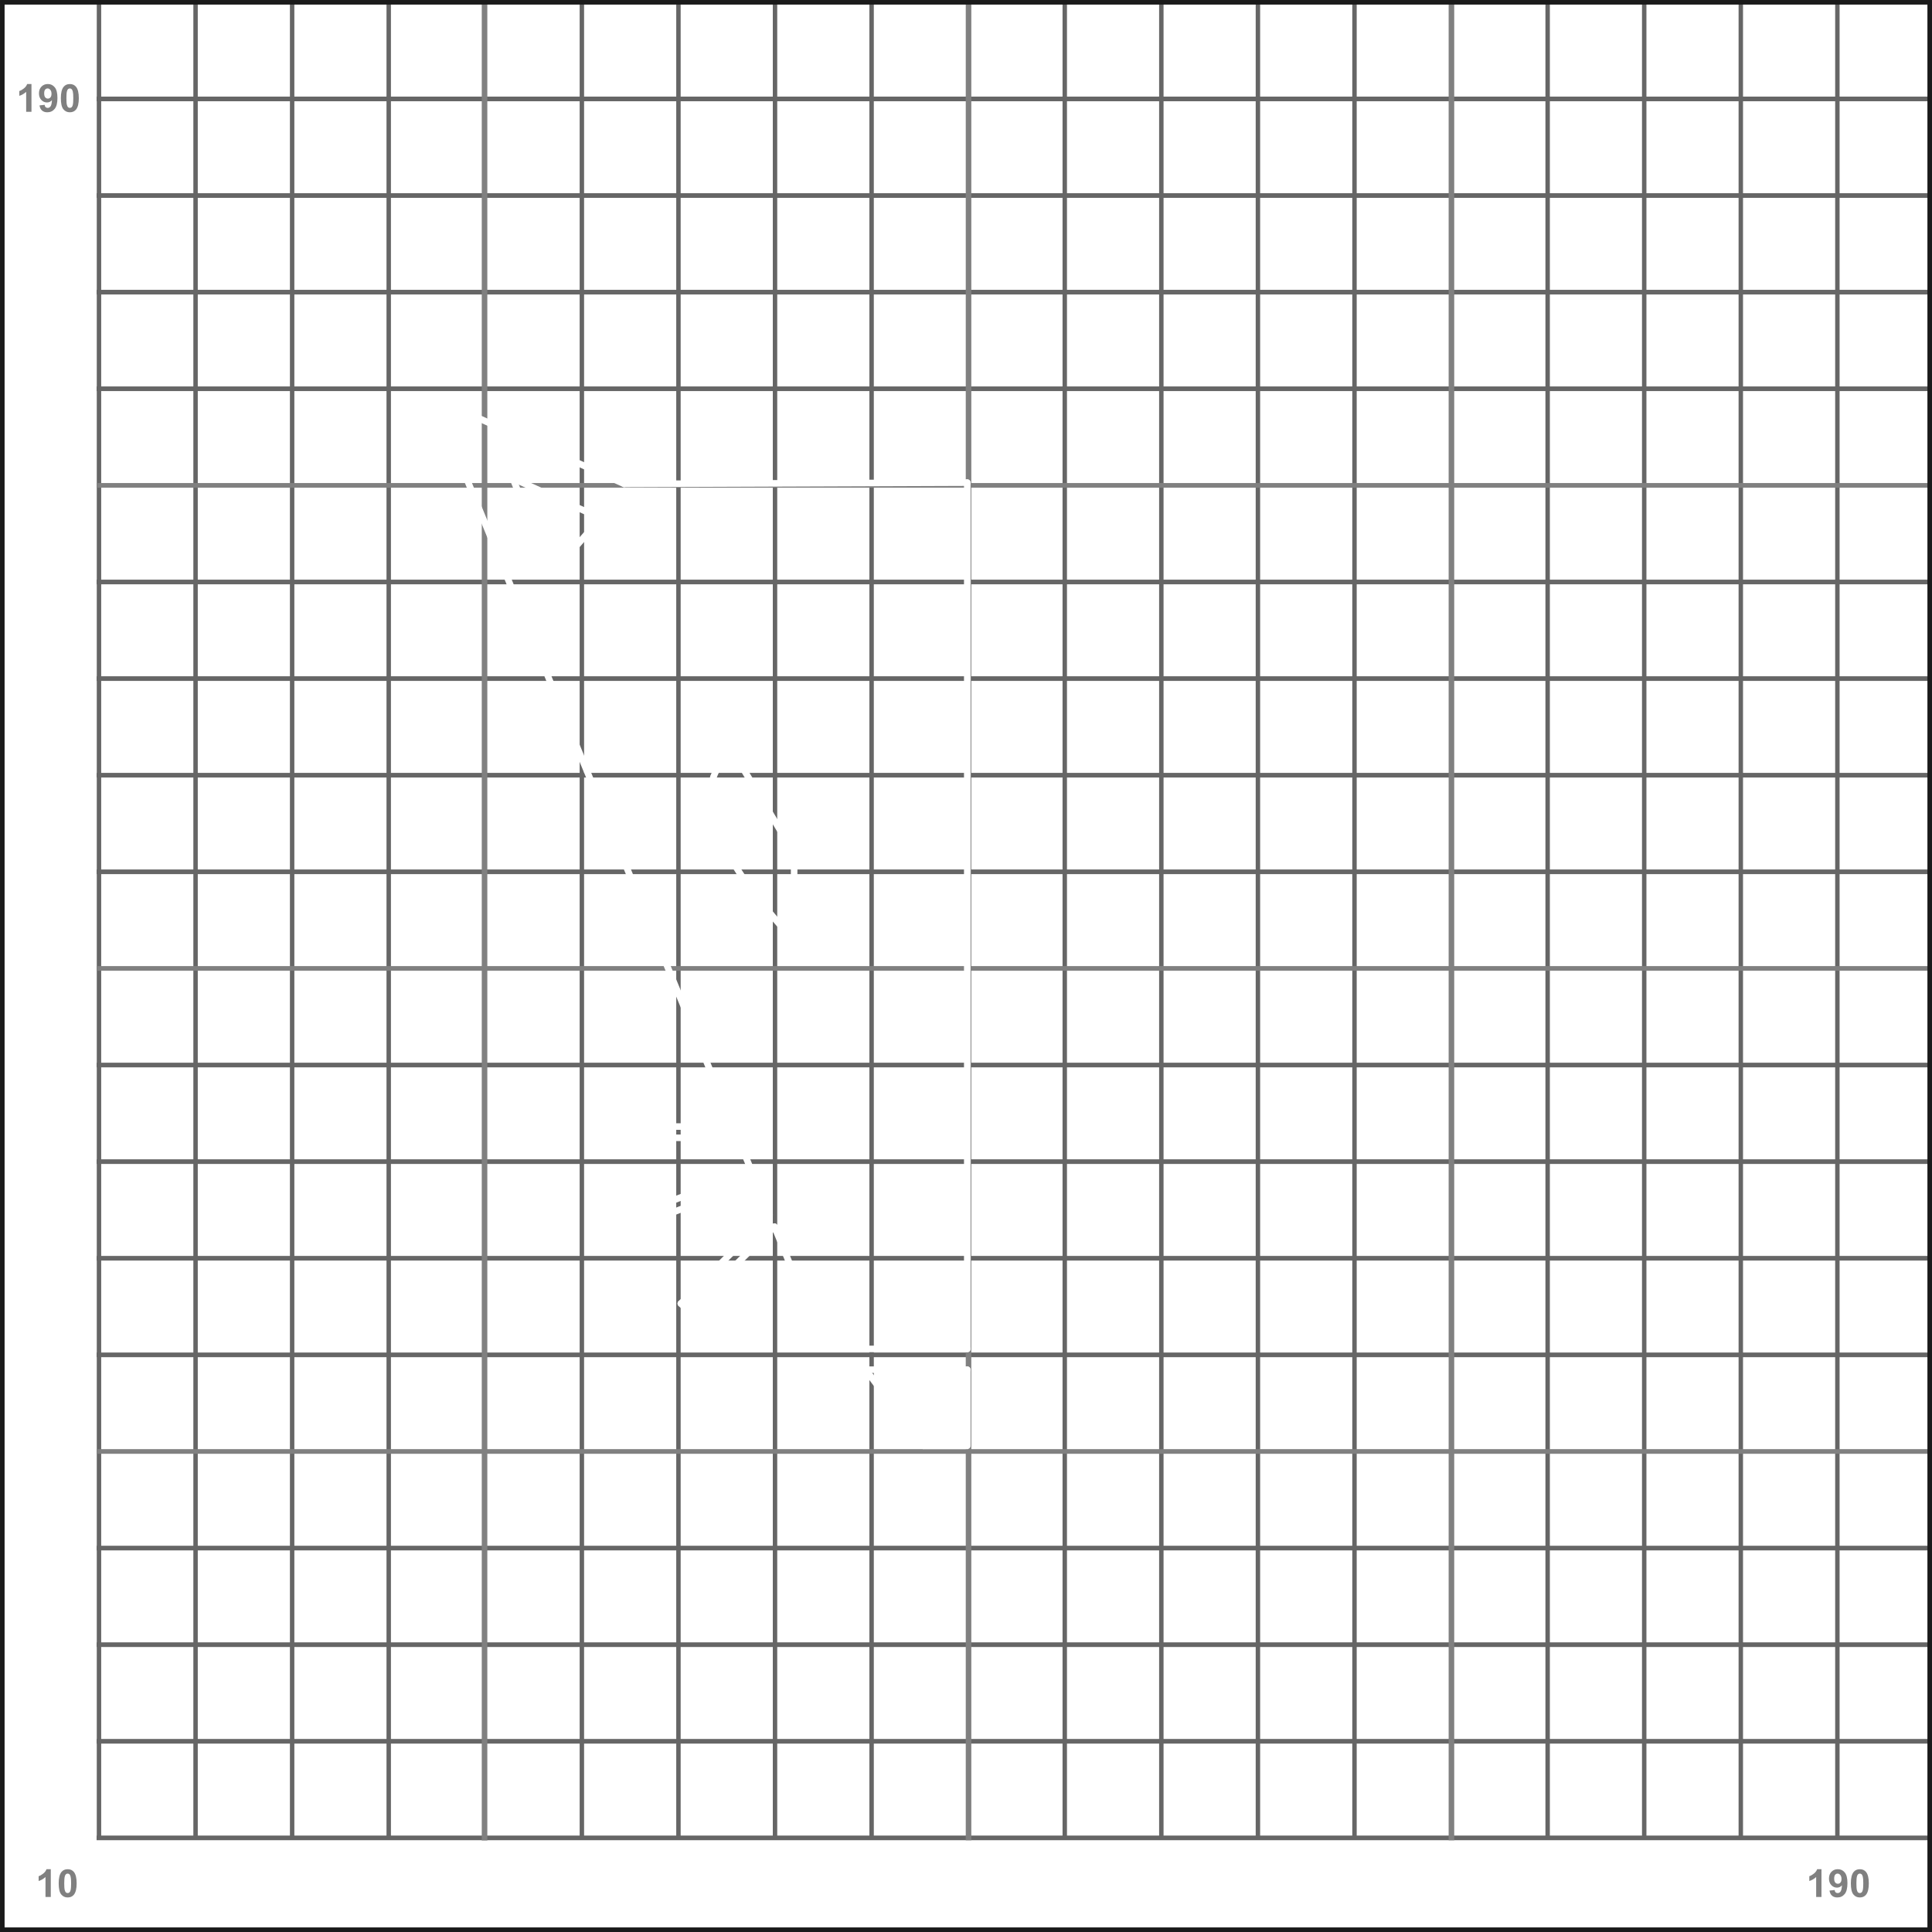 <?xml version="1.0" encoding="UTF-8" standalone="no"?>
<svg
   width="200"
   height="200"
   viewBox="0 0 200 200"
   version="1.1"
   id="svg548"
   sodipodi:docname="Bed-Texture-200x200 V2.svg"
   inkscape:version="1.1 (c68e22c387, 2021-05-23)"
   xmlns:inkscape="http://www.inkscape.org/namespaces/inkscape"
   xmlns:sodipodi="http://sodipodi.sourceforge.net/DTD/sodipodi-0.dtd"
   xmlns="http://www.w3.org/2000/svg"
   xmlns:svg="http://www.w3.org/2000/svg"
   xmlns:rdf="http://www.w3.org/1999/02/22-rdf-syntax-ns#"
   xmlns:cc="http://creativecommons.org/ns#"
   xmlns:dc="http://purl.org/dc/elements/1.1/"
   xmlns:sketch="http://www.bohemiancoding.com/sketch/ns">
  <sodipodi:namedview
     id="namedview550"
     pagecolor="#505050"
     bordercolor="#eeeeee"
     borderopacity="1"
     inkscape:pageshadow="0"
     inkscape:pageopacity="0"
     inkscape:pagecheckerboard="0"
     showgrid="false"
     inkscape:zoom="4"
     inkscape:cx="68.125"
     inkscape:cy="98.875"
     inkscape:window-width="3840"
     inkscape:window-height="2089"
     inkscape:window-x="-8"
     inkscape:window-y="-8"
     inkscape:window-maximized="1"
     inkscape:current-layer="Grid-50"
     showguides="false" />
  <!-- Generator: Sketch 3.4.2 (15855) - http://www.bohemiancoding.com/sketch -->
  <title
     id="title391">Bed-Texture</title>
  <desc
     id="desc393">Created with Sketch.</desc>
  <defs
     id="defs395">
    <marker
       id="DistanceX"
       orient="auto"
       refX="0.0"
       refY="0.0"
       style="overflow:visible">
      <path
         d="M 3,-3 L -3,3 M 0,-5 L  0,5"
         style="stroke:#000000; stroke-width:0.5"
         id="path113785" />
    </marker>
    <pattern
       id="Hatch"
       patternUnits="userSpaceOnUse"
       width="8"
       height="8"
       x="0"
       y="0">
      <path
         d="M8 4 l-4,4"
         stroke="#000000"
         stroke-width="0.25"
         linecap="square"
         id="path113788" />
      <path
         d="M6 2 l-4,4"
         stroke="#000000"
         stroke-width="0.25"
         linecap="square"
         id="path113790" />
      <path
         d="M4 0 l-4,4"
         stroke="#000000"
         stroke-width="0.25"
         linecap="square"
         id="path113792" />
    </pattern>
    <symbol
       id="*Model_Space" />
    <symbol
       id="*Paper_Space" />
    <symbol
       id="*Paper_Space0" />
  </defs>
  <g
     id="Page-1"
     stroke="none"
     stroke-width="1"
     fill="none"
     fill-rule="evenodd"
     sketch:type="MSPage">
    <g
       id="Bed-Texture"
       sketch:type="MSLayerGroup"
       style="display:inline">
      <g
         id="Grid-V-10"
         transform="matrix(1.001,0,0,0.697,3.918,-4.128)"
         stroke="#5d5d5d"
         stroke-linecap="square"
         stroke-dasharray="4, 2"
         sketch:type="MSShapeGroup" />
      <g
         id="Num-Shapes"
         transform="translate(5,6.01)"
         sketch:type="MSShapeGroup">
        <g
           aria-label="190"
           id="text27855"
           style="font-size:40px;line-height:1.25;fill:#808080"
           transform="translate(0,-0.3)">
          <path
             d="M -1.742,5.865 H -2.291 V 3.796 Q -2.592,4.077 -3,4.212 V 3.714 Q -2.785,3.644 -2.533,3.449 -2.281,3.251 -2.188,2.99 h 0.445 z"
             style="font-weight:bold;font-size:4px;font-family:Arial;-inkscape-font-specification:'Arial, Bold'"
             id="path72282" />
          <path
             d="m -0.91,5.202 0.531,-0.059 q 0.02,0.162 0.102,0.24 0.082,0.078 0.217,0.078 0.17,0 0.289,-0.156 0.119,-0.156 0.152,-0.648 -0.207,0.24 -0.518,0.24 -0.338,0 -0.584,-0.26 -0.244,-0.262 -0.244,-0.68 0,-0.436 0.258,-0.701 0.26,-0.268 0.66,-0.268 0.436,0 0.715,0.338 0.279,0.336 0.279,1.107 0,0.785 -0.291,1.133 -0.291,0.348 -0.758,0.348 -0.336,0 -0.543,-0.178 -0.207,-0.18 -0.266,-0.535 z M 0.332,4.003 q 0,-0.266 -0.123,-0.412 -0.121,-0.146 -0.281,-0.146 -0.152,0 -0.254,0.121 -0.1,0.119 -0.1,0.393 0,0.277 0.109,0.408 0.109,0.129 0.273,0.129 0.158,0 0.266,-0.125 0.109,-0.125 0.109,-0.367 z"
             style="font-weight:bold;font-size:4px;font-family:Arial;-inkscape-font-specification:'Arial, Bold'"
             id="path72284" />
          <path
             d="m 2.23,2.99 q 0.416,0 0.65,0.297 0.279,0.352 0.279,1.166 0,0.812 -0.281,1.168 -0.232,0.293 -0.648,0.293 -0.418,0 -0.674,-0.32 -0.256,-0.322 -0.256,-1.146 0,-0.809 0.281,-1.164 0.232,-0.293 0.648,-0.293 z m 0,0.455 q -0.1,0 -0.178,0.064 -0.078,0.062 -0.121,0.227 Q 1.875,3.949 1.875,4.452 q 0,0.504 0.051,0.693 0.051,0.188 0.127,0.25 0.078,0.062 0.178,0.062 0.1,0 0.178,-0.062 0.078,-0.064 0.121,-0.229 0.057,-0.211 0.057,-0.715 0,-0.504 -0.051,-0.691 Q 2.484,3.572 2.406,3.509 2.33,3.445 2.23,3.445 Z"
             style="font-weight:bold;font-size:4px;font-family:Arial;-inkscape-font-specification:'Arial, Bold'"
             id="path72286" />
        </g>
        <g
           aria-label="150"
           id="text27855-7"
           style="font-size:40px;line-height:1.25;display:inline;fill:#ffffff"
           transform="translate(0,-0.3)">
          <path
             d="m -1.742,45.865 h -0.549 v -2.068 Q -2.592,44.077 -3,44.212 V 43.714 Q -2.785,43.644 -2.533,43.449 -2.281,43.251 -2.188,42.99 h 0.445 z"
             style="font-weight:bold;font-size:4px;font-family:Arial;-inkscape-font-specification:'Arial, Bold'"
             id="path72307" />
          <path
             d="m -0.914,45.128 0.547,-0.057 q 0.023,0.186 0.139,0.295 0.115,0.107 0.266,0.107 0.172,0 0.291,-0.139 0.119,-0.141 0.119,-0.422 0,-0.264 -0.119,-0.395 -0.117,-0.133 -0.307,-0.133 -0.236,0 -0.424,0.209 l -0.445,-0.064 0.281,-1.49 h 1.451 v 0.514 h -1.035 l -0.086,0.486 q 0.184,-0.092 0.375,-0.092 0.365,0 0.619,0.266 0.254,0.266 0.254,0.689 0,0.354 -0.205,0.631 -0.279,0.379 -0.775,0.379 -0.396,0 -0.646,-0.213 -0.25,-0.213 -0.299,-0.572 z"
             style="font-weight:bold;font-size:4px;font-family:Arial;-inkscape-font-specification:'Arial, Bold'"
             id="path72309" />
          <path
             d="m 2.23,42.99 q 0.416,0 0.65,0.297 0.279,0.352 0.279,1.166 0,0.812 -0.281,1.168 -0.232,0.293 -0.648,0.293 -0.418,0 -0.674,-0.32 -0.256,-0.322 -0.256,-1.146 0,-0.809 0.281,-1.164 0.232,-0.293 0.648,-0.293 z m 0,0.455 q -0.1,0 -0.178,0.064 -0.078,0.062 -0.121,0.227 -0.057,0.213 -0.057,0.717 0,0.504 0.051,0.693 0.051,0.188 0.127,0.25 0.078,0.062 0.178,0.062 0.1,0 0.178,-0.062 0.078,-0.064 0.121,-0.229 0.057,-0.211 0.057,-0.715 0,-0.504 -0.051,-0.691 -0.051,-0.189 -0.129,-0.252 -0.076,-0.064 -0.176,-0.064 z"
             style="font-weight:bold;font-size:4px;font-family:Arial;-inkscape-font-specification:'Arial, Bold'"
             id="path72311" />
        </g>
        <g
           aria-label="100"
           id="text27855-74"
           style="font-size:40px;line-height:1.25;display:inline;fill:#ffffff">
          <path
             d="m -1.741,95.652 h -0.549 v -2.068 q -0.301,0.281 -0.709,0.416 v -0.498 q 0.215,-0.07 0.467,-0.266 0.252,-0.197 0.346,-0.459 h 0.445 z"
             style="font-weight:bold;font-size:4px;font-family:Arial;-inkscape-font-specification:'Arial, Bold'"
             id="path72332" />
          <path
             d="m 0.007,92.777 q 0.416,0 0.65,0.297 0.279,0.352 0.279,1.166 0,0.812 -0.281,1.168 -0.232,0.293 -0.648,0.293 -0.418,0 -0.674,-0.32 -0.256,-0.322 -0.256,-1.146 0,-0.809 0.281,-1.164 0.232,-0.293 0.648,-0.293 z m 0,0.455 q -0.1,0 -0.178,0.064 -0.078,0.062 -0.121,0.227 -0.057,0.213 -0.057,0.717 0,0.504 0.051,0.693 0.051,0.188 0.127,0.25 0.078,0.062 0.178,0.062 0.1,0 0.178,-0.062 0.078,-0.064 0.121,-0.229 0.057,-0.211 0.057,-0.715 0,-0.504 -0.051,-0.691 -0.051,-0.189 -0.129,-0.252 -0.076,-0.064 -0.176,-0.064 z"
             style="font-weight:bold;font-size:4px;font-family:Arial;-inkscape-font-specification:'Arial, Bold'"
             id="path72334" />
          <path
             d="m 2.231,92.777 q 0.416,0 0.65,0.297 0.279,0.352 0.279,1.166 0,0.812 -0.281,1.168 -0.232,0.293 -0.648,0.293 -0.418,0 -0.674,-0.32 -0.256,-0.322 -0.256,-1.146 0,-0.809 0.281,-1.164 0.232,-0.293 0.648,-0.293 z m 0,0.455 q -0.1,0 -0.178,0.064 -0.078,0.062 -0.121,0.227 -0.057,0.213 -0.057,0.717 0,0.504 0.051,0.693 0.051,0.188 0.127,0.25 0.078,0.062 0.178,0.062 0.1,0 0.178,-0.062 0.078,-0.064 0.121,-0.229 0.057,-0.211 0.057,-0.715 0,-0.504 -0.051,-0.691 -0.051,-0.189 -0.129,-0.252 -0.076,-0.064 -0.176,-0.064 z"
             style="font-weight:bold;font-size:4px;font-family:Arial;-inkscape-font-specification:'Arial, Bold'"
             id="path72336" />
        </g>
        <g
           aria-label="50"
           id="text27855-0"
           style="font-size:40px;line-height:1.25;display:inline;fill:#ffffff"
           transform="translate(0,-0.2)">
          <path
             d="m -1,145.128 0.547,-0.057 q 0.023,0.186 0.139,0.295 0.115,0.107 0.266,0.107 0.172,0 0.291,-0.139 0.119,-0.141 0.119,-0.422 0,-0.264 -0.119,-0.395 -0.117,-0.133 -0.307,-0.133 -0.236,0 -0.424,0.209 l -0.445,-0.064 0.281,-1.49 h 1.451 v 0.514 h -1.035 l -0.086,0.486 q 0.184,-0.092 0.375,-0.092 0.365,0 0.619,0.266 0.254,0.266 0.254,0.689 0,0.354 -0.205,0.631 -0.279,0.379 -0.775,0.379 -0.396,0 -0.646,-0.213 -0.25,-0.213 -0.299,-0.572 z"
             style="font-weight:bold;font-size:4px;font-family:Arial;-inkscape-font-specification:'Arial, Bold'"
             id="path72357" />
          <path
             d="m 2.144,142.99 q 0.416,0 0.65,0.297 0.279,0.352 0.279,1.166 0,0.812 -0.281,1.168 -0.232,0.293 -0.648,0.293 -0.418,0 -0.674,-0.32 -0.256,-0.322 -0.256,-1.146 0,-0.809 0.281,-1.164 0.232,-0.293 0.648,-0.293 z m 0,0.455 q -0.1,0 -0.178,0.064 -0.078,0.062 -0.121,0.227 -0.057,0.213 -0.057,0.717 0,0.504 0.051,0.693 0.051,0.188 0.127,0.25 0.078,0.062 0.178,0.062 0.1,0 0.178,-0.062 0.078,-0.064 0.121,-0.229 0.057,-0.211 0.057,-0.715 0,-0.504 -0.051,-0.691 -0.051,-0.189 -0.129,-0.252 -0.076,-0.064 -0.176,-0.064 z"
             style="font-weight:bold;font-size:4px;font-family:Arial;-inkscape-font-specification:'Arial, Bold'"
             id="path72359" />
        </g>
        <g
           aria-label="10"
           id="text27855-75"
           style="font-size:40px;line-height:1.25;display:inline;fill:#808080">
          <path
             d="m 0.258,190.365 h -0.549 v -2.068 q -0.301,0.281 -0.709,0.416 v -0.498 q 0.215,-0.07 0.467,-0.266 0.252,-0.197 0.346,-0.459 h 0.445 z"
             style="font-weight:bold;font-size:4px;font-family:Arial;-inkscape-font-specification:'Arial, Bold'"
             id="path72380" />
          <path
             d="m 2.006,187.49 q 0.416,0 0.65,0.297 0.279,0.352 0.279,1.166 0,0.812 -0.281,1.168 -0.232,0.293 -0.648,0.293 -0.418,0 -0.674,-0.32 -0.256,-0.322 -0.256,-1.146 0,-0.809 0.281,-1.164 0.232,-0.293 0.648,-0.293 z m 0,0.455 q -0.1,0 -0.178,0.064 -0.078,0.062 -0.121,0.227 -0.057,0.213 -0.057,0.717 0,0.504 0.051,0.693 0.051,0.188 0.127,0.25 0.078,0.062 0.178,0.062 0.1,0 0.178,-0.062 0.078,-0.064 0.121,-0.229 0.057,-0.211 0.057,-0.715 0,-0.504 -0.051,-0.691 -0.051,-0.189 -0.129,-0.252 -0.076,-0.064 -0.176,-0.064 z"
             style="font-weight:bold;font-size:4px;font-family:Arial;-inkscape-font-specification:'Arial, Bold'"
             id="path72382" />
        </g>
        <g
           aria-label="50"
           id="text27855-1"
           style="font-size:40px;line-height:1.25;display:inline;fill:#ffffff">
          <path
             d="m 43.281,189.628 0.547,-0.057 q 0.023,0.186 0.139,0.295 0.115,0.107 0.266,0.107 0.172,0 0.291,-0.139 0.119,-0.141 0.119,-0.422 0,-0.264 -0.119,-0.395 -0.117,-0.133 -0.307,-0.133 -0.236,0 -0.424,0.209 l -0.445,-0.064 0.281,-1.49 h 1.451 v 0.514 h -1.035 l -0.086,0.486 q 0.184,-0.092 0.375,-0.092 0.365,0 0.619,0.266 0.254,0.266 0.254,0.689 0,0.354 -0.205,0.631 -0.279,0.379 -0.775,0.379 -0.396,0 -0.646,-0.213 -0.25,-0.213 -0.299,-0.572 z"
             style="font-weight:bold;font-size:4px;font-family:Arial;-inkscape-font-specification:'Arial, Bold'"
             id="path72403" />
          <path
             d="m 46.425,187.49 q 0.416,0 0.65,0.297 0.279,0.352 0.279,1.166 0,0.812 -0.281,1.168 -0.232,0.293 -0.648,0.293 -0.418,0 -0.674,-0.32 -0.256,-0.322 -0.256,-1.146 0,-0.809 0.281,-1.164 0.232,-0.293 0.648,-0.293 z m 0,0.455 q -0.1,0 -0.178,0.064 -0.078,0.062 -0.121,0.227 -0.057,0.213 -0.057,0.717 0,0.504 0.051,0.693 0.051,0.188 0.127,0.25 0.078,0.062 0.178,0.062 0.1,0 0.178,-0.062 0.078,-0.064 0.121,-0.229 0.057,-0.211 0.057,-0.715 0,-0.504 -0.051,-0.691 -0.051,-0.189 -0.129,-0.252 -0.076,-0.064 -0.176,-0.064 z"
             style="font-weight:bold;font-size:4px;font-family:Arial;-inkscape-font-specification:'Arial, Bold'"
             id="path72405" />
        </g>
        <g
           aria-label="150"
           id="text27855-95"
           style="font-size:40px;line-height:1.25;display:inline;fill:#ffffff">
          <path
             d="m 143.558,190.365 h -0.549 v -2.068 q -0.301,0.281 -0.709,0.416 v -0.498 q 0.215,-0.07 0.467,-0.266 0.252,-0.197 0.346,-0.459 h 0.445 z"
             style="font-weight:bold;font-size:4px;font-family:Arial;-inkscape-font-specification:'Arial, Bold'"
             id="path72451" />
          <path
             d="m 144.386,189.628 0.547,-0.057 q 0.023,0.186 0.139,0.295 0.115,0.107 0.266,0.107 0.172,0 0.291,-0.139 0.119,-0.141 0.119,-0.422 0,-0.264 -0.119,-0.395 -0.117,-0.133 -0.307,-0.133 -0.236,0 -0.424,0.209 l -0.445,-0.064 0.281,-1.49 h 1.451 v 0.514 h -1.035 l -0.086,0.486 q 0.184,-0.092 0.375,-0.092 0.365,0 0.619,0.266 0.254,0.266 0.254,0.689 0,0.354 -0.205,0.631 -0.279,0.379 -0.775,0.379 -0.396,0 -0.646,-0.213 -0.25,-0.213 -0.299,-0.572 z"
             style="font-weight:bold;font-size:4px;font-family:Arial;-inkscape-font-specification:'Arial, Bold'"
             id="path72453" />
          <path
             d="m 147.53,187.49 q 0.416,0 0.65,0.297 0.279,0.352 0.279,1.166 0,0.812 -0.281,1.168 -0.232,0.293 -0.648,0.293 -0.418,0 -0.674,-0.32 -0.256,-0.322 -0.256,-1.146 0,-0.809 0.281,-1.164 0.232,-0.293 0.648,-0.293 z m 0,0.455 q -0.1,0 -0.178,0.064 -0.078,0.062 -0.121,0.227 -0.057,0.213 -0.057,0.717 0,0.504 0.051,0.693 0.051,0.188 0.127,0.25 0.078,0.062 0.178,0.062 0.1,0 0.178,-0.062 0.078,-0.064 0.121,-0.229 0.057,-0.211 0.057,-0.715 0,-0.504 -0.051,-0.691 -0.051,-0.189 -0.129,-0.252 -0.076,-0.064 -0.176,-0.064 z"
             style="font-weight:bold;font-size:4px;font-family:Arial;-inkscape-font-specification:'Arial, Bold'"
             id="path72455" />
        </g>
        <g
           aria-label="190"
           id="text27855-3"
           style="font-size:40px;line-height:1.25;display:inline;fill:#808080">
          <path
             d="m 183.558,190.365 h -0.549 v -2.068 q -0.301,0.281 -0.709,0.416 v -0.498 q 0.215,-0.07 0.467,-0.266 0.252,-0.197 0.346,-0.459 h 0.445 z"
             style="font-weight:bold;font-size:4px;font-family:Arial;-inkscape-font-specification:'Arial, Bold'"
             id="path72476" />
          <path
             d="m 184.39,189.702 0.531,-0.059 q 0.019,0.162 0.102,0.24 0.082,0.078 0.217,0.078 0.17,0 0.289,-0.156 0.119,-0.156 0.152,-0.648 -0.207,0.24 -0.518,0.24 -0.338,0 -0.584,-0.26 -0.244,-0.262 -0.244,-0.68 0,-0.436 0.258,-0.701 0.26,-0.268 0.66,-0.268 0.436,0 0.715,0.338 0.279,0.336 0.279,1.107 0,0.785 -0.291,1.133 -0.291,0.348 -0.758,0.348 -0.336,0 -0.543,-0.178 -0.207,-0.18 -0.266,-0.535 z m 1.242,-1.199 q 0,-0.266 -0.123,-0.412 -0.121,-0.146 -0.281,-0.146 -0.152,0 -0.254,0.121 -0.1,0.119 -0.1,0.393 0,0.277 0.109,0.408 0.109,0.129 0.273,0.129 0.158,0 0.266,-0.125 0.109,-0.125 0.109,-0.367 z"
             style="font-weight:bold;font-size:4px;font-family:Arial;-inkscape-font-specification:'Arial, Bold'"
             id="path72478" />
          <path
             d="m 187.53,187.49 q 0.416,0 0.65,0.297 0.279,0.352 0.279,1.166 0,0.812 -0.281,1.168 -0.232,0.293 -0.648,0.293 -0.418,0 -0.674,-0.32 -0.256,-0.322 -0.256,-1.146 0,-0.809 0.281,-1.164 0.232,-0.293 0.648,-0.293 z m 0,0.455 q -0.1,0 -0.178,0.064 -0.078,0.062 -0.121,0.227 -0.057,0.213 -0.057,0.717 0,0.504 0.051,0.693 0.051,0.188 0.127,0.25 0.078,0.062 0.178,0.062 0.1,0 0.178,-0.062 0.078,-0.064 0.121,-0.229 0.057,-0.211 0.057,-0.715 0,-0.504 -0.051,-0.691 -0.051,-0.189 -0.129,-0.252 -0.076,-0.064 -0.176,-0.064 z"
             style="font-weight:bold;font-size:4px;font-family:Arial;-inkscape-font-specification:'Arial, Bold'"
             id="path72480" />
        </g>
      </g>
      <rect
         id="Rectangle-1"
         sketch:type="MSShapeGroup"
         x="0"
         y="0"
         width="300"
         height="300" />
      <g
         id="Grid-50"
         transform="matrix(1.047,0,0,1,10.458,1.417)"
         stroke="#979797"
         stroke-linecap="square"
         sketch:type="MSShapeGroup">
        <g
           id="path505-4"
           transform="matrix(0.242,0,0,0.991,105.192,0.482)"
           style="display:inline;stroke:#666666">
          <g
             id="path5708-42">
            <path
               style="color:#000000;fill:#000000;stroke:none;stroke-width:0.811;-inkscape-stroke:none"
               d="M 37.988,-1.011 V 189.197"
               id="path5734-4" />
            <path
               style="color:#000000;fill:#666666;stroke:none;-inkscape-stroke:none"
               d="m 37.582,-1.416 v 0.406 190.207 0.404 h 0.811 v -0.404 -190.207 -0.406 z"
               id="path5736-07" />
          </g>
          <g
             id="path5710-38">
            <path
               style="color:#000000;fill:#808080;stroke:none;-inkscape-stroke:none"
               d="m 37.582,-1.416 v 0.406 190.207 0.404 h 0.811 v -0.404 -190.207 -0.406 z"
               id="path5742-34" />
            <path
               style="color:#000000;fill:#666666;stroke:none;-inkscape-stroke:none"
               d="m 37.082,-1.916 v 0.5 0.406 190.207 0.904 h 1.811 v -0.904 -190.207 -0.906 z"
               id="path5744-63" />
          </g>
        </g>
        <g
           id="path499-5-6"
           transform="matrix(0.999,0,0,0.269,0.064,6.518)"
           style="fill:#333333;stroke:#666666">
          <path
             style="color:#000000;fill:#333333;stroke-width:0.789;-inkscape-stroke:none;stroke:#666666"
             d="M 0.392,8.572 H 23.541 180.282"
             id="path2008" />
          <path
             style="color:#000000;fill:#333333;-inkscape-stroke:none;stroke:#666666"
             d="M -0.002,8.178 V 8.967 H 0.393 23.541 180.281 180.676 V 8.178 H 180.281 23.541 0.393 Z"
             id="path2010" />
        </g>
        <g
           id="path505-0"
           transform="matrix(0.242,0,0,0.991,86.094,0.482)"
           style="display:inline;stroke:#666666">
          <g
             id="path5708-2">
            <path
               style="color:#000000;fill:#000000;stroke:none;stroke-width:0.811;-inkscape-stroke:none"
               d="M 37.988,-1.011 V 189.197"
               id="path5734-22" />
            <path
               style="color:#000000;fill:#666666;stroke:none;-inkscape-stroke:none"
               d="m 37.582,-1.416 v 0.406 190.207 0.404 h 0.811 v -0.404 -190.207 -0.406 z"
               id="path5736-72" />
          </g>
          <g
             id="path5710-15">
            <path
               style="color:#000000;fill:#808080;stroke:none;-inkscape-stroke:none"
               d="m 37.582,-1.416 v 0.406 190.207 0.404 h 0.811 v -0.404 -190.207 -0.406 z"
               id="path5742-12" />
            <path
               style="color:#000000;fill:#666666;stroke:none;-inkscape-stroke:none"
               d="m 37.082,-1.916 v 0.5 0.406 190.207 0.904 h 1.811 v -0.904 -190.207 -0.906 z"
               id="path5744-8" />
          </g>
        </g>
        <g
           id="path499-5-6-9"
           transform="matrix(0.999,0,0,0.269,0.064,16.519)"
           style="display:inline;fill:#4d4d4d;stroke:#666666">
          <path
             style="color:#000000;fill:#4d4d4d;stroke:#666666;stroke-width:0.789;-inkscape-stroke:none"
             d="M 0.392,8.572 H 23.541 180.282"
             id="path2008-0" />
          <path
             style="color:#000000;fill:#4d4d4d;stroke:#666666;-inkscape-stroke:none"
             d="M -0.002,8.178 V 8.967 H 0.393 23.541 180.281 180.676 V 8.178 H 180.281 23.541 0.393 Z"
             id="path2010-8" />
        </g>
        <g
           id="path505"
           transform="matrix(0.242,0,0,0.991,-9.395,0.482)"
           style="stroke:#666666">
          <g
             id="path5708">
            <path
               style="color:#000000;fill:#000000;stroke:none;stroke-width:0.811;-inkscape-stroke:none"
               d="M 37.988,-1.011 V 189.197"
               id="path5734" />
            <path
               style="color:#000000;fill:#666666;stroke:none;-inkscape-stroke:none"
               d="m 37.582,-1.416 v 0.406 190.207 0.404 h 0.811 v -0.404 -190.207 -0.406 z"
               id="path5736" />
          </g>
          <g
             id="path5710">
            <path
               style="color:#000000;fill:#808080;stroke:none;-inkscape-stroke:none"
               d="m 37.582,-1.416 v 0.406 190.207 0.404 h 0.811 v -0.404 -190.207 -0.406 z"
               id="path5742" />
            <path
               style="color:#000000;fill:#666666;stroke:none;-inkscape-stroke:none"
               d="m 37.082,-1.916 v 0.5 0.406 190.207 0.904 h 1.811 v -0.904 -190.207 -0.906 z"
               id="path5744" />
          </g>
        </g>
        <g
           id="path505-8"
           transform="matrix(0.242,0,0,0.991,0.154,0.482)"
           style="display:inline;stroke:#666666">
          <g
             id="path5708-7">
            <path
               style="color:#000000;fill:#000000;stroke:none;stroke-width:0.811;-inkscape-stroke:none"
               d="M 37.988,-1.011 V 189.197"
               id="path5734-7" />
            <path
               style="color:#000000;fill:#666666;stroke:none;-inkscape-stroke:none"
               d="m 37.582,-1.416 v 0.406 190.207 0.404 h 0.811 v -0.404 -190.207 -0.406 z"
               id="path5736-8" />
          </g>
          <g
             id="path5710-5">
            <path
               style="color:#000000;fill:#808080;stroke:none;-inkscape-stroke:none"
               d="m 37.582,-1.416 v 0.406 190.207 0.404 h 0.811 v -0.404 -190.207 -0.406 z"
               id="path5742-6" />
            <path
               style="color:#000000;fill:#666666;stroke:none;-inkscape-stroke:none"
               d="m 37.082,-1.916 v 0.5 0.406 190.207 0.904 h 1.811 v -0.904 -190.207 -0.906 z"
               id="path5744-0" />
          </g>
        </g>
        <g
           id="path505-7"
           transform="matrix(0.242,0,0,0.991,9.703,0.482)"
           style="display:inline;stroke:#666666">
          <g
             id="path5708-70">
            <path
               style="color:#000000;fill:#000000;stroke:none;stroke-width:0.811;-inkscape-stroke:none"
               d="M 37.988,-1.011 V 189.197"
               id="path5734-0" />
            <path
               style="color:#000000;fill:#666666;stroke:none;-inkscape-stroke:none"
               d="m 37.582,-1.416 v 0.406 190.207 0.404 h 0.811 v -0.404 -190.207 -0.406 z"
               id="path5736-1" />
          </g>
          <g
             id="path5710-7">
            <path
               style="color:#000000;fill:#808080;stroke:none;-inkscape-stroke:none"
               d="m 37.582,-1.416 v 0.406 190.207 0.404 h 0.811 v -0.404 -190.207 -0.406 z"
               id="path5742-1" />
            <path
               style="color:#000000;fill:#666666;stroke:none;-inkscape-stroke:none"
               d="m 37.082,-1.916 v 0.5 0.406 190.207 0.904 h 1.811 v -0.904 -190.207 -0.906 z"
               id="path5744-3" />
          </g>
        </g>
        <g
           id="path505-1"
           transform="matrix(0.242,0,0,0.991,19.252,0.482)"
           style="display:inline;stroke:#666666">
          <g
             id="path5708-9">
            <path
               style="color:#000000;fill:#000000;stroke:none;stroke-width:0.811;-inkscape-stroke:none"
               d="M 37.988,-1.011 V 189.197"
               id="path5734-3" />
            <path
               style="color:#000000;fill:#666666;stroke:none;-inkscape-stroke:none"
               d="m 37.582,-1.416 v 0.406 190.207 0.404 h 0.811 v -0.404 -190.207 -0.406 z"
               id="path5736-6" />
          </g>
          <g
             id="path5710-1">
            <path
               style="color:#000000;fill:#808080;stroke:none;-inkscape-stroke:none"
               d="m 37.582,-1.416 v 0.406 190.207 0.404 h 0.811 v -0.404 -190.207 -0.406 z"
               id="path5742-2" />
            <path
               style="color:#000000;fill:#666666;stroke:none;-inkscape-stroke:none"
               d="m 37.082,-1.916 v 0.5 0.406 190.207 0.904 h 1.811 v -0.904 -190.207 -0.906 z"
               id="path5744-6" />
          </g>
        </g>
        <g
           id="path505-83"
           transform="matrix(0.242,0,0,0.991,38.35,0.482)"
           style="display:inline;stroke:#666666">
          <g
             id="path5708-3">
            <path
               style="color:#000000;fill:#000000;stroke:none;stroke-width:0.811;-inkscape-stroke:none"
               d="M 37.988,-1.011 V 189.197"
               id="path5734-77" />
            <path
               style="color:#000000;fill:#666666;stroke:none;-inkscape-stroke:none"
               d="m 37.582,-1.416 v 0.406 190.207 0.404 h 0.811 v -0.404 -190.207 -0.406 z"
               id="path5736-4" />
          </g>
          <g
             id="path5710-2">
            <path
               style="color:#000000;fill:#808080;stroke:none;-inkscape-stroke:none"
               d="m 37.582,-1.416 v 0.406 190.207 0.404 h 0.811 v -0.404 -190.207 -0.406 z"
               id="path5742-3" />
            <path
               style="color:#000000;fill:#666666;stroke:none;-inkscape-stroke:none"
               d="m 37.082,-1.916 v 0.5 0.406 190.207 0.904 h 1.811 v -0.904 -190.207 -0.906 z"
               id="path5744-31" />
          </g>
        </g>
        <g
           id="path505-3"
           transform="matrix(0.242,0,0,0.991,47.899,0.482)"
           style="display:inline;stroke:#666666">
          <g
             id="path5708-38">
            <path
               style="color:#000000;fill:#000000;stroke:none;stroke-width:0.811;-inkscape-stroke:none"
               d="M 37.988,-1.011 V 189.197"
               id="path5734-8" />
            <path
               style="color:#000000;fill:#666666;stroke:none;-inkscape-stroke:none"
               d="m 37.582,-1.416 v 0.406 190.207 0.404 h 0.811 v -0.404 -190.207 -0.406 z"
               id="path5736-5" />
          </g>
          <g
             id="path5710-52">
            <path
               style="color:#000000;fill:#808080;stroke:none;-inkscape-stroke:none"
               d="m 37.582,-1.416 v 0.406 190.207 0.404 h 0.811 v -0.404 -190.207 -0.406 z"
               id="path5742-16" />
            <path
               style="color:#000000;fill:#666666;stroke:none;-inkscape-stroke:none"
               d="m 37.082,-1.916 v 0.5 0.406 190.207 0.904 h 1.811 v -0.904 -190.207 -0.906 z"
               id="path5744-25" />
          </g>
        </g>
        <g
           id="path505-80"
           transform="matrix(0.242,0,0,0.991,57.447,0.482)"
           style="display:inline;stroke:#666666">
          <g
             id="path5708-4">
            <path
               style="color:#000000;fill:#000000;stroke:none;stroke-width:0.811;-inkscape-stroke:none"
               d="M 37.988,-1.011 V 189.197"
               id="path5734-6" />
            <path
               style="color:#000000;fill:#666666;stroke:none;-inkscape-stroke:none"
               d="m 37.582,-1.416 v 0.406 190.207 0.404 h 0.811 v -0.404 -190.207 -0.406 z"
               id="path5736-0" />
          </g>
          <g
             id="path5710-6">
            <path
               style="color:#000000;fill:#808080;stroke:none;-inkscape-stroke:none"
               d="m 37.582,-1.416 v 0.406 190.207 0.404 h 0.811 v -0.404 -190.207 -0.406 z"
               id="path5742-25" />
            <path
               style="color:#000000;fill:#666666;stroke:none;-inkscape-stroke:none"
               d="m 37.082,-1.916 v 0.5 0.406 190.207 0.904 h 1.811 v -0.904 -190.207 -0.906 z"
               id="path5744-1" />
          </g>
        </g>
        <g
           id="path505-21"
           transform="matrix(0.242,0,0,0.991,66.996,0.482)"
           style="display:inline;stroke:#666666">
          <g
             id="path5708-49">
            <path
               style="color:#000000;fill:#000000;stroke:none;stroke-width:0.811;-inkscape-stroke:none"
               d="M 37.988,-1.011 V 189.197"
               id="path5734-2" />
            <path
               style="color:#000000;fill:#666666;stroke:none;-inkscape-stroke:none"
               d="m 37.582,-1.416 v 0.406 190.207 0.404 h 0.811 v -0.404 -190.207 -0.406 z"
               id="path5736-2" />
          </g>
          <g
             id="path5710-72">
            <path
               style="color:#000000;fill:#808080;stroke:none;-inkscape-stroke:none"
               d="m 37.582,-1.416 v 0.406 190.207 0.404 h 0.811 v -0.404 -190.207 -0.406 z"
               id="path5742-0" />
            <path
               style="color:#000000;fill:#666666;stroke:none;-inkscape-stroke:none"
               d="m 37.082,-1.916 v 0.5 0.406 190.207 0.904 h 1.811 v -0.904 -190.207 -0.906 z"
               id="path5744-20" />
          </g>
        </g>
        <g
           id="path505-5"
           transform="matrix(0.242,0,0,0.991,95.643,0.482)"
           style="display:inline;stroke:#666666">
          <g
             id="path5708-27">
            <path
               style="color:#000000;fill:#000000;stroke:none;stroke-width:0.811;-inkscape-stroke:none"
               d="M 37.988,-1.011 V 189.197"
               id="path5734-1" />
            <path
               style="color:#000000;fill:#666666;stroke:none;-inkscape-stroke:none"
               d="m 37.582,-1.416 v 0.406 190.207 0.404 h 0.811 v -0.404 -190.207 -0.406 z"
               id="path5736-04" />
          </g>
          <g
             id="path5710-4">
            <path
               style="color:#000000;fill:#808080;stroke:none;-inkscape-stroke:none"
               d="m 37.582,-1.416 v 0.406 190.207 0.404 h 0.811 v -0.404 -190.207 -0.406 z"
               id="path5742-5" />
            <path
               style="color:#000000;fill:#666666;stroke:none;-inkscape-stroke:none"
               d="m 37.082,-1.916 v 0.5 0.406 190.207 0.904 h 1.811 v -0.904 -190.207 -0.906 z"
               id="path5744-65" />
          </g>
        </g>
        <g
           id="path505-10"
           transform="matrix(0.242,0,0,0.991,114.741,0.482)"
           style="display:inline;stroke:#666666">
          <g
             id="path5708-40">
            <path
               style="color:#000000;fill:#000000;stroke:none;stroke-width:0.811;-inkscape-stroke:none"
               d="M 37.988,-1.011 V 189.197"
               id="path5734-79" />
            <path
               style="color:#000000;fill:#666666;stroke:none;-inkscape-stroke:none"
               d="m 37.582,-1.416 v 0.406 190.207 0.404 h 0.811 v -0.404 -190.207 -0.406 z"
               id="path5736-84" />
          </g>
          <g
             id="path5710-158">
            <path
               style="color:#000000;fill:#808080;stroke:none;-inkscape-stroke:none"
               d="m 37.582,-1.416 v 0.406 190.207 0.404 h 0.811 v -0.404 -190.207 -0.406 z"
               id="path5742-8" />
            <path
               style="color:#000000;fill:#666666;stroke:none;-inkscape-stroke:none"
               d="m 37.082,-1.916 v 0.5 0.406 190.207 0.904 h 1.811 v -0.904 -190.207 -0.906 z"
               id="path5744-24" />
          </g>
        </g>
        <g
           id="path499-5-6-3"
           transform="matrix(0.999,0,0,0.269,0.064,26.52)"
           style="display:inline;fill:#4d4d4d;stroke:#666666">
          <path
             style="color:#000000;fill:#4d4d4d;stroke:#666666;stroke-width:0.789;-inkscape-stroke:none"
             d="M 0.392,8.572 H 23.541 180.282"
             id="path2008-8" />
          <path
             style="color:#000000;fill:#4d4d4d;stroke:#666666;-inkscape-stroke:none"
             d="M -0.002,8.178 V 8.967 H 0.393 23.541 180.281 180.676 V 8.178 H 180.281 23.541 0.393 Z"
             id="path2010-4" />
        </g>
        <g
           id="path499-5-6-36"
           transform="matrix(0.999,0,0,0.269,0.064,36.521)"
           style="display:inline;fill:#4d4d4d;stroke:#666666">
          <path
             style="color:#000000;fill:#4d4d4d;stroke:#666666;stroke-width:0.789;-inkscape-stroke:none"
             d="M 0.392,8.572 H 23.541 180.282"
             id="path2008-07" />
          <path
             style="color:#000000;fill:#4d4d4d;stroke:#666666;-inkscape-stroke:none"
             d="M -0.002,8.178 V 8.967 H 0.393 23.541 180.281 180.676 V 8.178 H 180.281 23.541 0.393 Z"
             id="path2010-7" />
        </g>
        <g
           id="path499-5-6-37"
           transform="matrix(0.999,0,0,0.269,0.064,56.523)"
           style="display:inline;fill:#4d4d4d;stroke:#666666">
          <path
             style="color:#000000;fill:#4d4d4d;stroke:#666666;stroke-width:0.789;-inkscape-stroke:none"
             d="M 0.392,8.572 H 23.541 180.282"
             id="path2008-2" />
          <path
             style="color:#000000;fill:#4d4d4d;stroke:#666666;-inkscape-stroke:none"
             d="M -0.002,8.178 V 8.967 H 0.393 23.541 180.281 180.676 V 8.178 H 180.281 23.541 0.393 Z"
             id="path2010-2" />
        </g>
        <g
           id="path499-5-6-7"
           transform="matrix(0.999,0,0,0.269,0.064,66.524)"
           style="display:inline;fill:#4d4d4d;stroke:#666666">
          <path
             style="color:#000000;fill:#4d4d4d;stroke:#666666;stroke-width:0.789;-inkscape-stroke:none"
             d="M 0.392,8.572 H 23.541 180.282"
             id="path2008-9" />
          <path
             style="color:#000000;fill:#4d4d4d;stroke:#666666;-inkscape-stroke:none"
             d="M -0.002,8.178 V 8.967 H 0.393 23.541 180.281 180.676 V 8.178 H 180.281 23.541 0.393 Z"
             id="path2010-01" />
        </g>
        <g
           id="path499-5-6-4"
           transform="matrix(0.999,0,0,0.269,0.064,76.525)"
           style="display:inline;fill:#4d4d4d;stroke:#666666">
          <path
             style="color:#000000;fill:#4d4d4d;stroke:#666666;stroke-width:0.789;-inkscape-stroke:none"
             d="M 0.392,8.572 H 23.541 180.282"
             id="path2008-95" />
          <path
             style="color:#000000;fill:#4d4d4d;stroke:#666666;-inkscape-stroke:none"
             d="M -0.002,8.178 V 8.967 H 0.393 23.541 180.281 180.676 V 8.178 H 180.281 23.541 0.393 Z"
             id="path2010-5" />
        </g>
        <g
           id="path499-5-6-76"
           transform="matrix(0.999,0,0,0.269,0.064,86.526)"
           style="display:inline;fill:#4d4d4d;stroke:#666666">
          <path
             style="color:#000000;fill:#4d4d4d;stroke:#666666;stroke-width:0.789;-inkscape-stroke:none"
             d="M 0.392,8.572 H 23.541 180.282"
             id="path2008-5" />
          <path
             style="color:#000000;fill:#4d4d4d;stroke:#666666;-inkscape-stroke:none"
             d="M -0.002,8.178 V 8.967 H 0.393 23.541 180.281 180.676 V 8.178 H 180.281 23.541 0.393 Z"
             id="path2010-1" />
        </g>
        <g
           id="path499-5-6-39"
           transform="matrix(0.999,0,0,0.269,0.064,106.528)"
           style="display:inline;fill:#4d4d4d;stroke:#666666">
          <path
             style="color:#000000;fill:#4d4d4d;stroke:#666666;stroke-width:0.789;-inkscape-stroke:none"
             d="M 0.392,8.572 H 23.541 180.282"
             id="path2008-58" />
          <path
             style="color:#000000;fill:#4d4d4d;stroke:#666666;-inkscape-stroke:none"
             d="M -0.002,8.178 V 8.967 H 0.393 23.541 180.281 180.676 V 8.178 H 180.281 23.541 0.393 Z"
             id="path2010-26" />
        </g>
        <g
           id="path499-5-6-50"
           transform="matrix(0.999,0,0,0.269,0.064,116.529)"
           style="display:inline;fill:#4d4d4d;stroke:#666666">
          <path
             style="color:#000000;fill:#4d4d4d;stroke:#666666;stroke-width:0.789;-inkscape-stroke:none"
             d="M 0.392,8.572 H 23.541 180.282"
             id="path2008-25" />
          <path
             style="color:#000000;fill:#4d4d4d;stroke:#666666;-inkscape-stroke:none"
             d="M -0.002,8.178 V 8.967 H 0.393 23.541 180.281 180.676 V 8.178 H 180.281 23.541 0.393 Z"
             id="path2010-9" />
        </g>
        <g
           id="path499-5-6-1"
           transform="matrix(0.999,0,0,0.269,0.064,126.53)"
           style="display:inline;fill:#4d4d4d;stroke:#666666">
          <path
             style="color:#000000;fill:#4d4d4d;stroke:#666666;stroke-width:0.789;-inkscape-stroke:none"
             d="M 0.392,8.572 H 23.541 180.282"
             id="path2008-85" />
          <path
             style="color:#000000;fill:#4d4d4d;stroke:#666666;-inkscape-stroke:none"
             d="M -0.002,8.178 V 8.967 H 0.393 23.541 180.281 180.676 V 8.178 H 180.281 23.541 0.393 Z"
             id="path2010-91" />
        </g>
        <g
           id="path499-5-6-6"
           transform="matrix(0.999,0,0,0.269,0.064,136.531)"
           style="display:inline;fill:#4d4d4d;stroke:#666666">
          <path
             style="color:#000000;fill:#4d4d4d;stroke:#666666;stroke-width:0.789;-inkscape-stroke:none"
             d="M 0.392,8.572 H 23.541 180.282"
             id="path2008-34" />
          <path
             style="color:#000000;fill:#4d4d4d;stroke:#666666;-inkscape-stroke:none"
             d="M -0.002,8.178 V 8.967 H 0.393 23.541 180.281 180.676 V 8.178 H 180.281 23.541 0.393 Z"
             id="path2010-12" />
        </g>
        <g
           id="path499-5-6-92"
           transform="matrix(0.999,0,0,0.269,0.064,156.533)"
           style="display:inline;fill:#4d4d4d;stroke:#666666">
          <path
             style="color:#000000;fill:#4d4d4d;stroke:#666666;stroke-width:0.789;-inkscape-stroke:none"
             d="M 0.392,8.572 H 23.541 180.282"
             id="path2008-6" />
          <path
             style="color:#000000;fill:#4d4d4d;stroke:#666666;-inkscape-stroke:none"
             d="M -0.002,8.178 V 8.967 H 0.393 23.541 180.281 180.676 V 8.178 H 180.281 23.541 0.393 Z"
             id="path2010-63" />
        </g>
        <g
           id="path499-5-6-375"
           transform="matrix(0.999,0,0,0.269,0.064,166.533)"
           style="display:inline;fill:#4d4d4d;stroke:#666666">
          <path
             style="color:#000000;fill:#4d4d4d;stroke:#666666;stroke-width:0.789;-inkscape-stroke:none"
             d="M 0.392,8.572 H 23.541 180.282"
             id="path2008-38" />
          <path
             style="color:#000000;fill:#4d4d4d;stroke:#666666;-inkscape-stroke:none"
             d="M -0.002,8.178 V 8.967 H 0.393 23.541 180.281 180.676 V 8.178 H 180.281 23.541 0.393 Z"
             id="path2010-84" />
        </g>
        <g
           id="path499-5-6-42"
           transform="matrix(0.999,0,0,0.269,0.064,176.534)"
           style="display:inline;fill:#4d4d4d;stroke:#666666">
          <path
             style="color:#000000;fill:#4d4d4d;stroke:#666666;stroke-width:0.789;-inkscape-stroke:none"
             d="M 0.392,8.572 H 23.541 180.282"
             id="path2008-7" />
          <path
             style="color:#000000;fill:#4d4d4d;stroke:#666666;-inkscape-stroke:none"
             d="M -0.002,8.178 V 8.967 H 0.393 23.541 180.281 180.676 V 8.178 H 180.281 23.541 0.393 Z"
             id="path2010-52" />
        </g>
        <g
           id="path499-5-6-73"
           transform="matrix(0.999,0,0,0.269,0.064,186.535)"
           style="display:inline;fill:#4d4d4d;stroke:#666666">
          <path
             style="color:#000000;fill:#4d4d4d;stroke:#666666;stroke-width:0.789;-inkscape-stroke:none"
             d="M 0.392,8.572 H 23.541 180.282"
             id="path2008-87" />
          <path
             style="color:#000000;fill:#4d4d4d;stroke:#666666;-inkscape-stroke:none"
             d="M -0.002,8.178 V 8.967 H 0.393 23.541 180.281 180.676 V 8.178 H 180.281 23.541 0.393 Z"
             id="path2010-3" />
        </g>
        <g
           id="path505-9"
           transform="matrix(0.242,0,0,0.991,133.838,0.482)"
           style="display:inline;stroke:#666666">
          <g
             id="path5708-6">
            <path
               style="color:#000000;fill:#000000;stroke:none;stroke-width:0.811;-inkscape-stroke:none"
               d="M 37.988,-1.011 V 189.197"
               id="path5734-9" />
            <path
               style="color:#000000;fill:#666666;stroke:none;-inkscape-stroke:none"
               d="m 37.582,-1.416 v 0.406 190.207 0.404 h 0.811 v -0.404 -190.207 -0.406 z"
               id="path5736-44" />
          </g>
          <g
             id="path5710-18">
            <path
               style="color:#000000;fill:#808080;stroke:none;-inkscape-stroke:none"
               d="m 37.582,-1.416 v 0.406 190.207 0.404 h 0.811 v -0.404 -190.207 -0.406 z"
               id="path5742-38" />
            <path
               style="color:#000000;fill:#666666;stroke:none;-inkscape-stroke:none"
               d="m 37.082,-1.916 v 0.5 0.406 190.207 0.904 h 1.811 v -0.904 -190.207 -0.906 z"
               id="path5744-250" />
          </g>
        </g>
        <g
           id="path505-11"
           transform="matrix(0.242,0,0,0.991,143.387,0.482)"
           style="display:inline;stroke:#666666">
          <g
             id="path5708-64">
            <path
               style="color:#000000;fill:#000000;stroke:none;stroke-width:0.811;-inkscape-stroke:none"
               d="M 37.988,-1.011 V 189.197"
               id="path5734-5" />
            <path
               style="color:#000000;fill:#666666;stroke:none;-inkscape-stroke:none"
               d="m 37.582,-1.416 v 0.406 190.207 0.404 h 0.811 v -0.404 -190.207 -0.406 z"
               id="path5736-00" />
          </g>
          <g
             id="path5710-0">
            <path
               style="color:#000000;fill:#808080;stroke:none;-inkscape-stroke:none"
               d="m 37.582,-1.416 v 0.406 190.207 0.404 h 0.811 v -0.404 -190.207 -0.406 z"
               id="path5742-7" />
            <path
               style="color:#000000;fill:#666666;stroke:none;-inkscape-stroke:none"
               d="m 37.082,-1.916 v 0.5 0.406 190.207 0.904 h 1.811 v -0.904 -190.207 -0.906 z"
               id="path5744-4" />
          </g>
        </g>
        <g
           id="path505-38"
           transform="matrix(0.242,0,0,0.991,152.936,0.482)"
           style="display:inline;stroke:#666666">
          <g
             id="path5708-04">
            <path
               style="color:#000000;fill:#000000;stroke:none;stroke-width:0.811;-inkscape-stroke:none"
               d="M 37.988,-1.011 V 189.197"
               id="path5734-96" />
            <path
               style="color:#000000;fill:#666666;stroke:none;-inkscape-stroke:none"
               d="m 37.582,-1.416 v 0.406 190.207 0.404 h 0.811 v -0.404 -190.207 -0.406 z"
               id="path5736-46" />
          </g>
          <g
             id="path5710-57">
            <path
               style="color:#000000;fill:#808080;stroke:none;-inkscape-stroke:none"
               d="m 37.582,-1.416 v 0.406 190.207 0.404 h 0.811 v -0.404 -190.207 -0.406 z"
               id="path5742-05" />
            <path
               style="color:#000000;fill:#666666;stroke:none;-inkscape-stroke:none"
               d="m 37.082,-1.916 v 0.5 0.406 190.207 0.904 h 1.811 v -0.904 -190.207 -0.906 z"
               id="path5744-05" />
          </g>
        </g>
        <g
           id="path505-86"
           transform="matrix(0.242,0,0,0.991,162.485,0.482)"
           style="display:inline;stroke:#666666">
          <g
             id="path5708-25">
            <path
               style="color:#000000;fill:#000000;stroke:none;stroke-width:0.811;-inkscape-stroke:none"
               d="M 37.988,-1.011 V 189.197"
               id="path5734-62" />
            <path
               style="color:#000000;fill:#666666;stroke:none;-inkscape-stroke:none"
               d="m 37.582,-1.416 v 0.406 190.207 0.404 h 0.811 v -0.404 -190.207 -0.406 z"
               id="path5736-65" />
          </g>
          <g
             id="path5710-76">
            <path
               style="color:#000000;fill:#808080;stroke:none;-inkscape-stroke:none"
               d="m 37.582,-1.416 v 0.406 190.207 0.404 h 0.811 v -0.404 -190.207 -0.406 z"
               id="path5742-45" />
            <path
               style="color:#000000;fill:#666666;stroke:none;-inkscape-stroke:none"
               d="m 37.082,-1.916 v 0.5 0.406 190.207 0.904 h 1.811 v -0.904 -190.207 -0.906 z"
               id="path5744-12" />
          </g>
        </g>
        <g
           id="path505-2"
           transform="matrix(0.196,0,0,0.987,30.474,0.983)"
           style="display:inline;fill:none;stroke:#808080">
          <g
             id="path5708-0"
             style="fill:none;stroke:#808080">
            <path
               style="color:#000000;fill:none;stroke:#808080;stroke-width:0.811;-inkscape-stroke:none"
               d="M 37.988,-1.011 V 189.197"
               id="path5734-31" />
            <path
               style="color:#000000;fill:none;stroke:#808080;-inkscape-stroke:none"
               d="m 37.582,-1.416 v 0.406 190.207 0.404 h 0.811 v -0.404 -190.207 -0.406 z"
               id="path5736-7" />
          </g>
          <g
             id="path5710-3"
             style="fill:none;stroke:#808080">
            <path
               style="color:#000000;fill:none;stroke:#808080;-inkscape-stroke:none"
               d="m 37.582,-1.416 v 0.406 190.207 0.404 h 0.811 v -0.404 -190.207 -0.406 z"
               id="path5742-28" />
            <path
               style="color:#000000;fill:none;stroke:#808080;-inkscape-stroke:none"
               d="m 37.082,-1.916 v 0.5 0.406 190.207 0.904 h 1.811 v -0.904 -190.207 -0.906 z"
               id="path5744-2" />
          </g>
        </g>
        <g
           id="path505-2-7"
           transform="matrix(0.196,0,0,0.987,78.328,0.967)"
           style="display:inline;fill:none;stroke:#808080">
          <g
             id="path5708-0-8"
             style="fill:none;stroke:#808080">
            <path
               style="color:#000000;fill:none;stroke:#808080;stroke-width:0.811;-inkscape-stroke:none"
               d="M 37.988,-1.011 V 189.197"
               id="path5734-31-0" />
            <path
               style="color:#000000;fill:none;stroke:#808080;-inkscape-stroke:none"
               d="m 37.582,-1.416 v 0.406 190.207 0.404 h 0.811 v -0.404 -190.207 -0.406 z"
               id="path5736-7-7" />
          </g>
          <g
             id="path5710-3-0"
             style="fill:none;stroke:#808080">
            <path
               style="color:#000000;fill:none;stroke:#808080;-inkscape-stroke:none"
               d="m 37.582,-1.416 v 0.406 190.207 0.404 h 0.811 v -0.404 -190.207 -0.406 z"
               id="path5742-28-7" />
            <path
               style="color:#000000;fill:none;stroke:#808080;-inkscape-stroke:none"
               d="m 37.082,-1.916 v 0.5 0.406 190.207 0.904 h 1.811 v -0.904 -190.207 -0.906 z"
               id="path5744-2-4" />
          </g>
        </g>
        <g
           id="path499-5-6-5"
           transform="matrix(0.999,0,0,0.269,0.064,46.522)"
           style="display:inline;fill:#4d4d4d;stroke:#808080">
          <path
             style="color:#000000;fill:#4d4d4d;stroke:#808080;stroke-width:0.789;-inkscape-stroke:none"
             d="M 0.392,8.572 H 23.541 180.282"
             id="path2008-4" />
          <path
             style="color:#000000;fill:#4d4d4d;stroke:#808080;-inkscape-stroke:none"
             d="M -0.002,8.178 V 8.967 H 0.393 23.541 180.281 180.676 V 8.178 H 180.281 23.541 0.393 Z"
             id="path2010-0" />
        </g>
        <g
           id="path505-2-4"
           transform="matrix(0.196,0,0,0.987,126.073,0.967)"
           style="display:inline;fill:none;stroke:#808080">
          <g
             id="path5708-0-7"
             style="fill:none;stroke:#808080">
            <path
               style="color:#000000;fill:none;stroke:#808080;stroke-width:0.811;-inkscape-stroke:none"
               d="M 37.988,-1.011 V 189.197"
               id="path5734-31-5" />
            <path
               style="color:#000000;fill:none;stroke:#808080;-inkscape-stroke:none"
               d="m 37.582,-1.416 v 0.406 190.207 0.404 h 0.811 v -0.404 -190.207 -0.406 z"
               id="path5736-7-1" />
          </g>
          <g
             id="path5710-3-9"
             style="fill:none;stroke:#808080">
            <path
               style="color:#000000;fill:none;stroke:#808080;-inkscape-stroke:none"
               d="m 37.582,-1.416 v 0.406 190.207 0.404 h 0.811 v -0.404 -190.207 -0.406 z"
               id="path5742-28-6" />
            <path
               style="color:#000000;fill:none;stroke:#808080;-inkscape-stroke:none"
               d="m 37.082,-1.916 v 0.5 0.406 190.207 0.904 h 1.811 v -0.904 -190.207 -0.906 z"
               id="path5744-2-2" />
          </g>
        </g>
        <g
           id="path499-5-6-53"
           transform="matrix(0.999,0,0,0.269,0.064,96.527)"
           style="display:inline;fill:#4d4d4d;stroke:#808080">
          <path
             style="color:#000000;fill:#4d4d4d;stroke:#808080;stroke-width:0.789;-inkscape-stroke:none"
             d="M 0.392,8.572 H 23.541 180.282"
             id="path2008-3" />
          <path
             style="color:#000000;fill:#4d4d4d;stroke:#808080;-inkscape-stroke:none"
             d="M -0.002,8.178 V 8.967 H 0.393 23.541 180.281 180.676 V 8.178 H 180.281 23.541 0.393 Z"
             id="path2010-58" />
        </g>
        <g
           id="path499-5-6-47"
           transform="matrix(0.999,0,0,0.269,0.064,146.532)"
           style="display:inline;fill:#4d4d4d;stroke:#808080">
          <path
             style="color:#000000;fill:#4d4d4d;stroke:#808080;stroke-width:0.789;-inkscape-stroke:none"
             d="M 0.392,8.572 H 23.541 180.282"
             id="path2008-94" />
          <path
             style="color:#000000;fill:#4d4d4d;stroke:#808080;-inkscape-stroke:none"
             d="M -0.002,8.178 V 8.967 H 0.393 23.541 180.281 180.676 V 8.178 H 180.281 23.541 0.393 Z"
             id="path2010-51" />
        </g>
      </g>
      <g
         transform="matrix(0.133,0,0,-0.133,0,181.333)"
         fill="#000000"
         stroke="none"
         id="g118499" />
      <g
         transform="matrix(0.133,0,0,-0.133,0,181.333)"
         fill="#000000"
         stroke="none"
         id="g118516" />
      <g
         transform="matrix(0.133,0,0,-0.133,0,181.333)"
         fill="#000000"
         stroke="none"
         id="g118533" />
      <g
         transform="matrix(0.133,0,0,-0.133,0,237.333)"
         fill="#000000"
         stroke="none"
         id="g118817" />
      <g
         transform="matrix(0.133,0,0,-0.133,0,237.333)"
         fill="#000000"
         stroke="none"
         id="g119101" />
      <g
         transform="matrix(0.004,0,0,-0.004,88.619,198.905)"
         fill="#000000"
         stroke="none"
         id="g119302"
         style="fill:#ffffff">
        <path
           d="m 4,1765 c 3,-8 87,-214 187,-457 100,-244 184,-449 186,-455 4,-10 -14,-13 -71,-13 -103,0 -97,-18 6,-22 67,-2 83,-6 86,-19 2,-12 -16,-24 -68,-45 -39,-15 -73,-31 -76,-36 -8,-13 9,-9 76,17 75,30 86,30 94,8 5,-12 -10,-34 -51,-75 -31,-31 -54,-61 -50,-65 4,-4 32,17 62,47 l 54,53 10,-26 c 6,-15 27,-49 48,-77 l 37,-50 h 78 78 v 560 560 H 465 239 l -120,55 C 45,1758 0,1774 4,1765 Z m 180,-176 c -15,-16 -29,-29 -31,-29 -3,0 -27,57 -38,89 -7,22 -7,22 45,-4 l 52,-27 z m 272,-395 c 3,-11 4,-40 2,-65 l -3,-44 -42,59 c -48,66 -61,115 -43,154 l 12,26 34,-54 c 19,-30 37,-64 40,-76 z"
           id="path119284"
           style="fill:#ffffff" />
        <path
           d="m 4692,1568 3,-113 h 120 120 l 3,113 3,112 h -126 -126 z"
           id="path119286"
           style="fill:#ffffff" />
        <path
           d="M 800,1051 V 430 h 125 125 v 246 246 l 178,-4 c 191,-5 239,-16 264,-60 9,-16 14,-83 18,-223 l 5,-200 128,-3 127,-3 v 209 c 0,242 -9,292 -64,340 -19,17 -44,33 -56,37 -19,6 -16,10 26,38 89,58 130,155 122,286 -8,140 -88,251 -216,303 -55,22 -70,23 -419,26 l -363,3 z m 678,379 c 34,-15 47,-29 64,-66 25,-57 20,-129 -11,-173 -37,-52 -80,-61 -291,-61 h -190 v 160 160 h 193 c 169,0 197,-3 235,-20 z"
           id="path119288"
           style="fill:#ffffff" />
        <path
           d="M 3610,1051 V 430 h 125 125 v 246 246 l 178,-4 c 284,-7 284,-8 290,-295 l 4,-193 h 124 124 v 213 c 0,117 -5,229 -11,250 -12,46 -58,100 -99,117 l -30,12 43,28 c 118,74 163,245 106,395 -30,81 -112,163 -194,196 -59,23 -68,24 -422,27 l -363,3 z m 680,377 c 109,-55 109,-221 0,-275 -41,-22 -57,-23 -237,-23 h -193 v 160 160 h 193 c 180,0 196,-1 237,-22 z"
           id="path119290"
           style="fill:#ffffff" />
        <path
           d="m 2777,1594 c -11,-12 -8,-812 4,-883 15,-96 44,-155 103,-209 75,-67 135,-87 266,-86 155,1 236,38 304,137 53,77 66,144 66,329 v 158 H 3405 3290 V 888 c 0,-132 -3,-157 -20,-194 -34,-70 -128,-93 -198,-47 -46,29 -52,65 -52,303 v 220 h 250 250 v 90 90 h -250 -249 l -3,123 -3,122 -116,3 c -63,1 -118,-1 -122,-4 z"
           id="path119292"
           style="fill:#ffffff" />
        <path
           d="m 2112,1355 c -29,-8 -63,-20 -75,-26 -84,-45 -142,-130 -154,-227 l -6,-52 h 117 c 104,0 116,2 116,18 0,28 37,80 69,97 19,9 56,15 98,15 103,0 152,-38 141,-111 -6,-42 -55,-63 -202,-87 -76,-13 -161,-32 -189,-42 -107,-40 -163,-114 -174,-232 -16,-179 77,-282 267,-295 112,-8 247,31 291,83 13,16 15,14 25,-22 l 11,-39 112,-3 112,-3 -3,358 c -3,353 -3,359 -27,411 -28,63 -90,120 -157,146 -67,26 -295,33 -372,11 z m 315,-554 c -6,-77 -21,-113 -64,-152 -46,-43 -87,-59 -153,-59 -80,0 -110,26 -110,95 0,26 5,55 10,66 16,29 82,58 181,79 49,11 97,24 107,29 31,19 35,12 29,-58 z"
           id="path119294"
           style="fill:#ffffff" />
        <path
           d="m 5289,1347 c -72,-30 -110,-58 -153,-111 -174,-211 -140,-612 62,-746 71,-47 139,-63 246,-58 102,5 157,26 208,81 l 30,32 -5,-97 c -3,-71 -9,-105 -24,-129 -66,-113 -264,-141 -355,-49 -26,26 -39,49 -44,78 l -7,42 h -113 c -128,0 -121,5 -103,-82 47,-222 286,-350 551,-294 144,31 261,123 310,243 23,58 23,60 26,576 l 3,517 h -121 -120 v -52 -52 l -42,41 c -65,63 -100,76 -203,80 -77,3 -98,0 -146,-20 z m 277,-206 c 78,-35 114,-116 114,-254 0,-100 -14,-146 -58,-198 -95,-111 -247,-86 -318,51 -22,43 -31,206 -15,266 34,126 160,188 277,135 z"
           id="path119296"
           style="fill:#ffffff" />
        <path
           d="m 4692,893 3,-458 h 120 120 l 3,458 2,457 h -125 -125 z"
           id="path119298"
           style="fill:#ffffff" />
        <path
           d="m 560,524 c 0,-4 16,-29 36,-56 30,-40 41,-49 63,-46 24,3 26,7 29,56 l 3,52 h -65 c -37,0 -66,-3 -66,-6 z"
           id="path119300"
           style="fill:#ffffff" />
      </g>
      <rect
         id="rect544"
         stroke="#000000"
         stroke-width="2"
         sketch:type="MSShapeGroup"
         x="0.238"
         y="0.238"
         width="199.525"
         height="199.525"
         style="stroke:#1a1a1a;stroke-width:0.475;stroke-miterlimit:4;stroke-dasharray:none" />
      <g
         id="g113948"
         transform="matrix(0.237,0,0,0.237,44.86,-116.364)"
         style="fill:none;fill-opacity:1;stroke:#ffffff"
         inkscape:export-filename="C:\Users\helge\Desktop\g113948.png"
         inkscape:export-xdpi="62.900002"
         inkscape:export-ydpi="62.900002">
        <g
           inkscape:label="0"
           id="g113866"
           style="fill:none;fill-opacity:1;stroke:#ffffff">
          <path
             style="fill:none;fill-opacity:1;stroke:#ffffff;stroke-width:2.861;stroke-miterlimit:4;stroke-dasharray:none"
             d="M 130.987,983.055 H 78.632"
             id="path120105" />
          <path
             style="fill:none;fill-opacity:1;stroke:#ffffff;stroke-width:2.861;stroke-miterlimit:4;stroke-dasharray:none"
             d="M 78.632,981.624 V 987.969"
             sodipodi:nodetypes="cc"
             id="path120107" />
          <path
             style="fill:none;fill-opacity:1;stroke:#ffffff;stroke-width:2.861;stroke-miterlimit:4;stroke-dasharray:none"
             d="M 77.246,987.969 H 133.01"
             id="path113804"
             sodipodi:nodetypes="cc" />
          <path
             d="m 85.081,1022.878 a 136.404,136.404 0 0 0 1.723,4.549"
             style="fill:none;fill-opacity:1;stroke:#ffffff;stroke-width:2.861;stroke-miterlimit:4;stroke-dasharray:none"
             id="path120110" />
          <path
             style="fill:none;fill-opacity:1;stroke:#ffffff;stroke-width:2.861;stroke-miterlimit:4;stroke-dasharray:none"
             d="m 157.632,863.476 -0.197,38.111"
             id="path120112" />
          <path
             style="fill:none;fill-opacity:1;stroke:#ffffff;stroke-width:2.861;stroke-miterlimit:4;stroke-dasharray:none"
             d="m 157.435,901.587 -4.602,-5.092"
             sodipodi:nodetypes="cc"
             id="path120114" />
          <path
             d="m 136.899,876.773 a 229.857,229.857 0 0 0 15.934,19.721"
             style="fill:none;fill-opacity:1;stroke:#ffffff;stroke-width:2.861;stroke-miterlimit:4;stroke-dasharray:none"
             id="path120116" />
          <path
             d="m 126.39,858.708 a 107.301,107.301 0 0 0 10.509,18.065"
             style="fill:none;fill-opacity:1;stroke:#ffffff;stroke-width:2.861;stroke-miterlimit:4;stroke-dasharray:none"
             id="path120118" />
          <path
             d="m 121.436,842.921 a 66.239,66.239 0 0 0 4.954,15.787"
             style="fill:none;fill-opacity:1;stroke:#ffffff;stroke-width:2.861;stroke-miterlimit:4;stroke-dasharray:none"
             id="path120120" />
          <path
             d="m 122.455,830.137 a 25.091,25.091 0 0 0 -1.019,12.784"
             style="fill:none;fill-opacity:1;stroke:#ffffff;stroke-width:2.861;stroke-miterlimit:4;stroke-dasharray:none"
             id="path120122" />
          <path
             d="M 157.853,864.203 130.66,818.97"
             style="fill:none;fill-opacity:1;stroke:#ffffff;stroke-width:2.861;stroke-miterlimit:4;stroke-dasharray:none"
             sodipodi:nodetypes="cc"
             id="path120124" />
          <path
             style="fill:none;fill-opacity:1;stroke:#ffffff;stroke-width:2.861;stroke-miterlimit:4;stroke-dasharray:none"
             d="m 213.959,1122.52 h 19.255"
             id="path120126" />
          <path
             style="fill:none;fill-opacity:1;stroke:#ffffff;stroke-width:2.861;stroke-linecap:round;stroke-miterlimit:4;stroke-dasharray:none"
             d="M 73.084,717.326 34.678,699.899"
             id="path120128" />
          <path
             style="fill:none;fill-opacity:1;stroke:#ffffff;stroke-width:2.861;stroke-linecap:round;stroke-miterlimit:4;stroke-dasharray:none"
             d="m 34.678,699.899 17.012,41.786"
             id="path120130" />
          <path
             style="fill:none;fill-opacity:1;stroke:#ffffff;stroke-width:2.861;stroke-linecap:round;stroke-miterlimit:4;stroke-dasharray:none"
             d="M 51.691,741.685 73.084,717.326"
             id="path120132" />
          <path
             style="fill:none;fill-opacity:1;stroke:#ffffff;stroke-width:2.861;stroke-linecap:round;stroke-miterlimit:4;stroke-dasharray:none"
             d="M 4e-6,664.71 130.987,983.055"
             id="path120134" />
          <path
             style="fill:none;fill-opacity:1;stroke:#ffffff;stroke-width:2.861;stroke-linecap:round;stroke-miterlimit:4;stroke-dasharray:none"
             d="m 133.01,987.969 5.824,14.141"
             id="path120136" />
          <path
             style="fill:none;fill-opacity:1;stroke:#ffffff;stroke-width:2.861;stroke-linecap:round;stroke-miterlimit:4;stroke-dasharray:none"
             d="m 140.665,1006.56 6.194,15.04"
             id="path120138" />
          <path
             style="fill:none;fill-opacity:1;stroke:#ffffff;stroke-width:2.861;stroke-linecap:round;stroke-miterlimit:4;stroke-dasharray:none"
             d="m 148.997,1026.79 8.816,21.4"
             id="path120140" />
          <path
             style="fill:none;fill-opacity:1;stroke:#ffffff;stroke-width:2.861;stroke-linecap:round;stroke-miterlimit:4;stroke-dasharray:none"
             d="M 83.347,702.348 233.214,701.791"
             id="path120142" />
          <path
             style="fill:none;fill-opacity:1;stroke:#ffffff;stroke-width:2.861;stroke-linecap:round;stroke-miterlimit:4;stroke-dasharray:none"
             d="M 233.214,1080.19 V 701.791"
             id="path120144" />
          <path
             style="fill:none;fill-opacity:1;stroke:#ffffff;stroke-width:2.861;stroke-linecap:round;stroke-miterlimit:4;stroke-dasharray:none"
             d="M 233.214,1080.19 H 181.982"
             id="path120146" />
          <path
             style="fill:none;fill-opacity:1;stroke:#ffffff;stroke-width:2.861;stroke-linecap:round;stroke-miterlimit:4;stroke-dasharray:none"
             d="m 85.082,1022.88 53.752,-20.77"
             id="path120148" />
          <path
             style="fill:none;fill-opacity:1;stroke:#ffffff;stroke-width:2.861;stroke-linecap:round;stroke-miterlimit:4;stroke-dasharray:none"
             d="m 140.665,1006.56 -53.861,20.87"
             id="path120150" />
          <path
             style="fill:none;fill-opacity:1;stroke:#ffffff;stroke-width:2.861;stroke-linecap:round;stroke-miterlimit:4;stroke-dasharray:none"
             d="m 111.5,1063.7 37.497,-36.91"
             id="path120152" />
          <path
             style="fill:none;fill-opacity:1;stroke:#ffffff;stroke-width:2.861;stroke-linecap:round;stroke-miterlimit:4;stroke-dasharray:none"
             d="m 146.859,1021.6 -38.762,38.76"
             id="path120154" />
          <path
             style="fill:none;fill-opacity:1;stroke:#ffffff;stroke-width:2.861;stroke-linecap:round;stroke-miterlimit:4;stroke-dasharray:none"
             d="m 108.097,1060.36 3.403,3.34"
             id="path120156" />
          <path
             style="fill:none;fill-opacity:1;stroke:#ffffff;stroke-width:2.861;stroke-linecap:round;stroke-miterlimit:4;stroke-dasharray:none"
             d="m 157.813,1048.19 24.169,32"
             id="path120158" />
          <path
             style="fill:none;fill-opacity:1;stroke:#ffffff;stroke-width:2.861;stroke-linecap:round;stroke-miterlimit:4;stroke-dasharray:none"
             d="m 188.834,1089.26 25.125,33.26"
             id="path120160" />
          <path
             style="fill:none;fill-opacity:1;stroke:#ffffff;stroke-width:2.861;stroke-linecap:round;stroke-miterlimit:4;stroke-dasharray:none"
             d="M 4e-6,664.71 83.347,702.348"
             id="path120162" />
          <path
             style="fill:none;fill-opacity:1;stroke:#ffffff;stroke-width:2.861;stroke-linecap:round;stroke-miterlimit:4;stroke-dasharray:none"
             d="m 233.214,1089.26 h -44.38"
             id="path120164" />
          <path
             style="fill:none;fill-opacity:1;stroke:#ffffff;stroke-width:2.861;stroke-linecap:round;stroke-miterlimit:4;stroke-dasharray:none"
             d="m 233.214,1122.52 v -33.26"
             id="path120166" />
          <path
             d="m 130.66,818.97 a 24.937,24.937 0 0 0 -8.205,11.166"
             style="fill:none;fill-opacity:1;stroke:#ffffff;stroke-width:2.861;stroke-linecap:round;stroke-miterlimit:4;stroke-dasharray:none"
             id="path120168" />
        </g>
        <g
           inkscape:label="synlig"
           id="g113868"
           style="fill:none;fill-opacity:1;stroke:#ffffff" />
        <g
           inkscape:label="skjult"
           id="g113870"
           style="fill:none;fill-opacity:1;stroke:#ffffff" />
        <g
           inkscape:label="center"
           id="g113872"
           style="fill:none;fill-opacity:1;stroke:#ffffff" />
        <g
           inkscape:label="mÃ¥l"
           id="g113874"
           style="fill:none;fill-opacity:1;stroke:#ffffff" />
        <g
           inkscape:label="text"
           id="g113876"
           style="fill:none;fill-opacity:1;stroke:#ffffff" />
        <g
           inkscape:label="lomme1"
           id="g113878"
           style="fill:none;fill-opacity:1;stroke:#ffffff" />
        <g
           inkscape:label="lomme2"
           id="g113880"
           style="fill:none;fill-opacity:1;stroke:#ffffff" />
        <g
           inkscape:label="lomme3"
           id="g113882"
           style="fill:none;fill-opacity:1;stroke:#ffffff" />
        <g
           inkscape:label="kontur1"
           id="g113884"
           style="fill:none;fill-opacity:1;stroke:#ffffff" />
        <g
           inkscape:label="kontur2"
           id="g113886"
           style="fill:none;fill-opacity:1;stroke:#ffffff" />
        <g
           inkscape:label="kontur3"
           id="g113888"
           style="fill:none;fill-opacity:1;stroke:#ffffff" />
      </g>
    </g>
  </g>
</svg>
